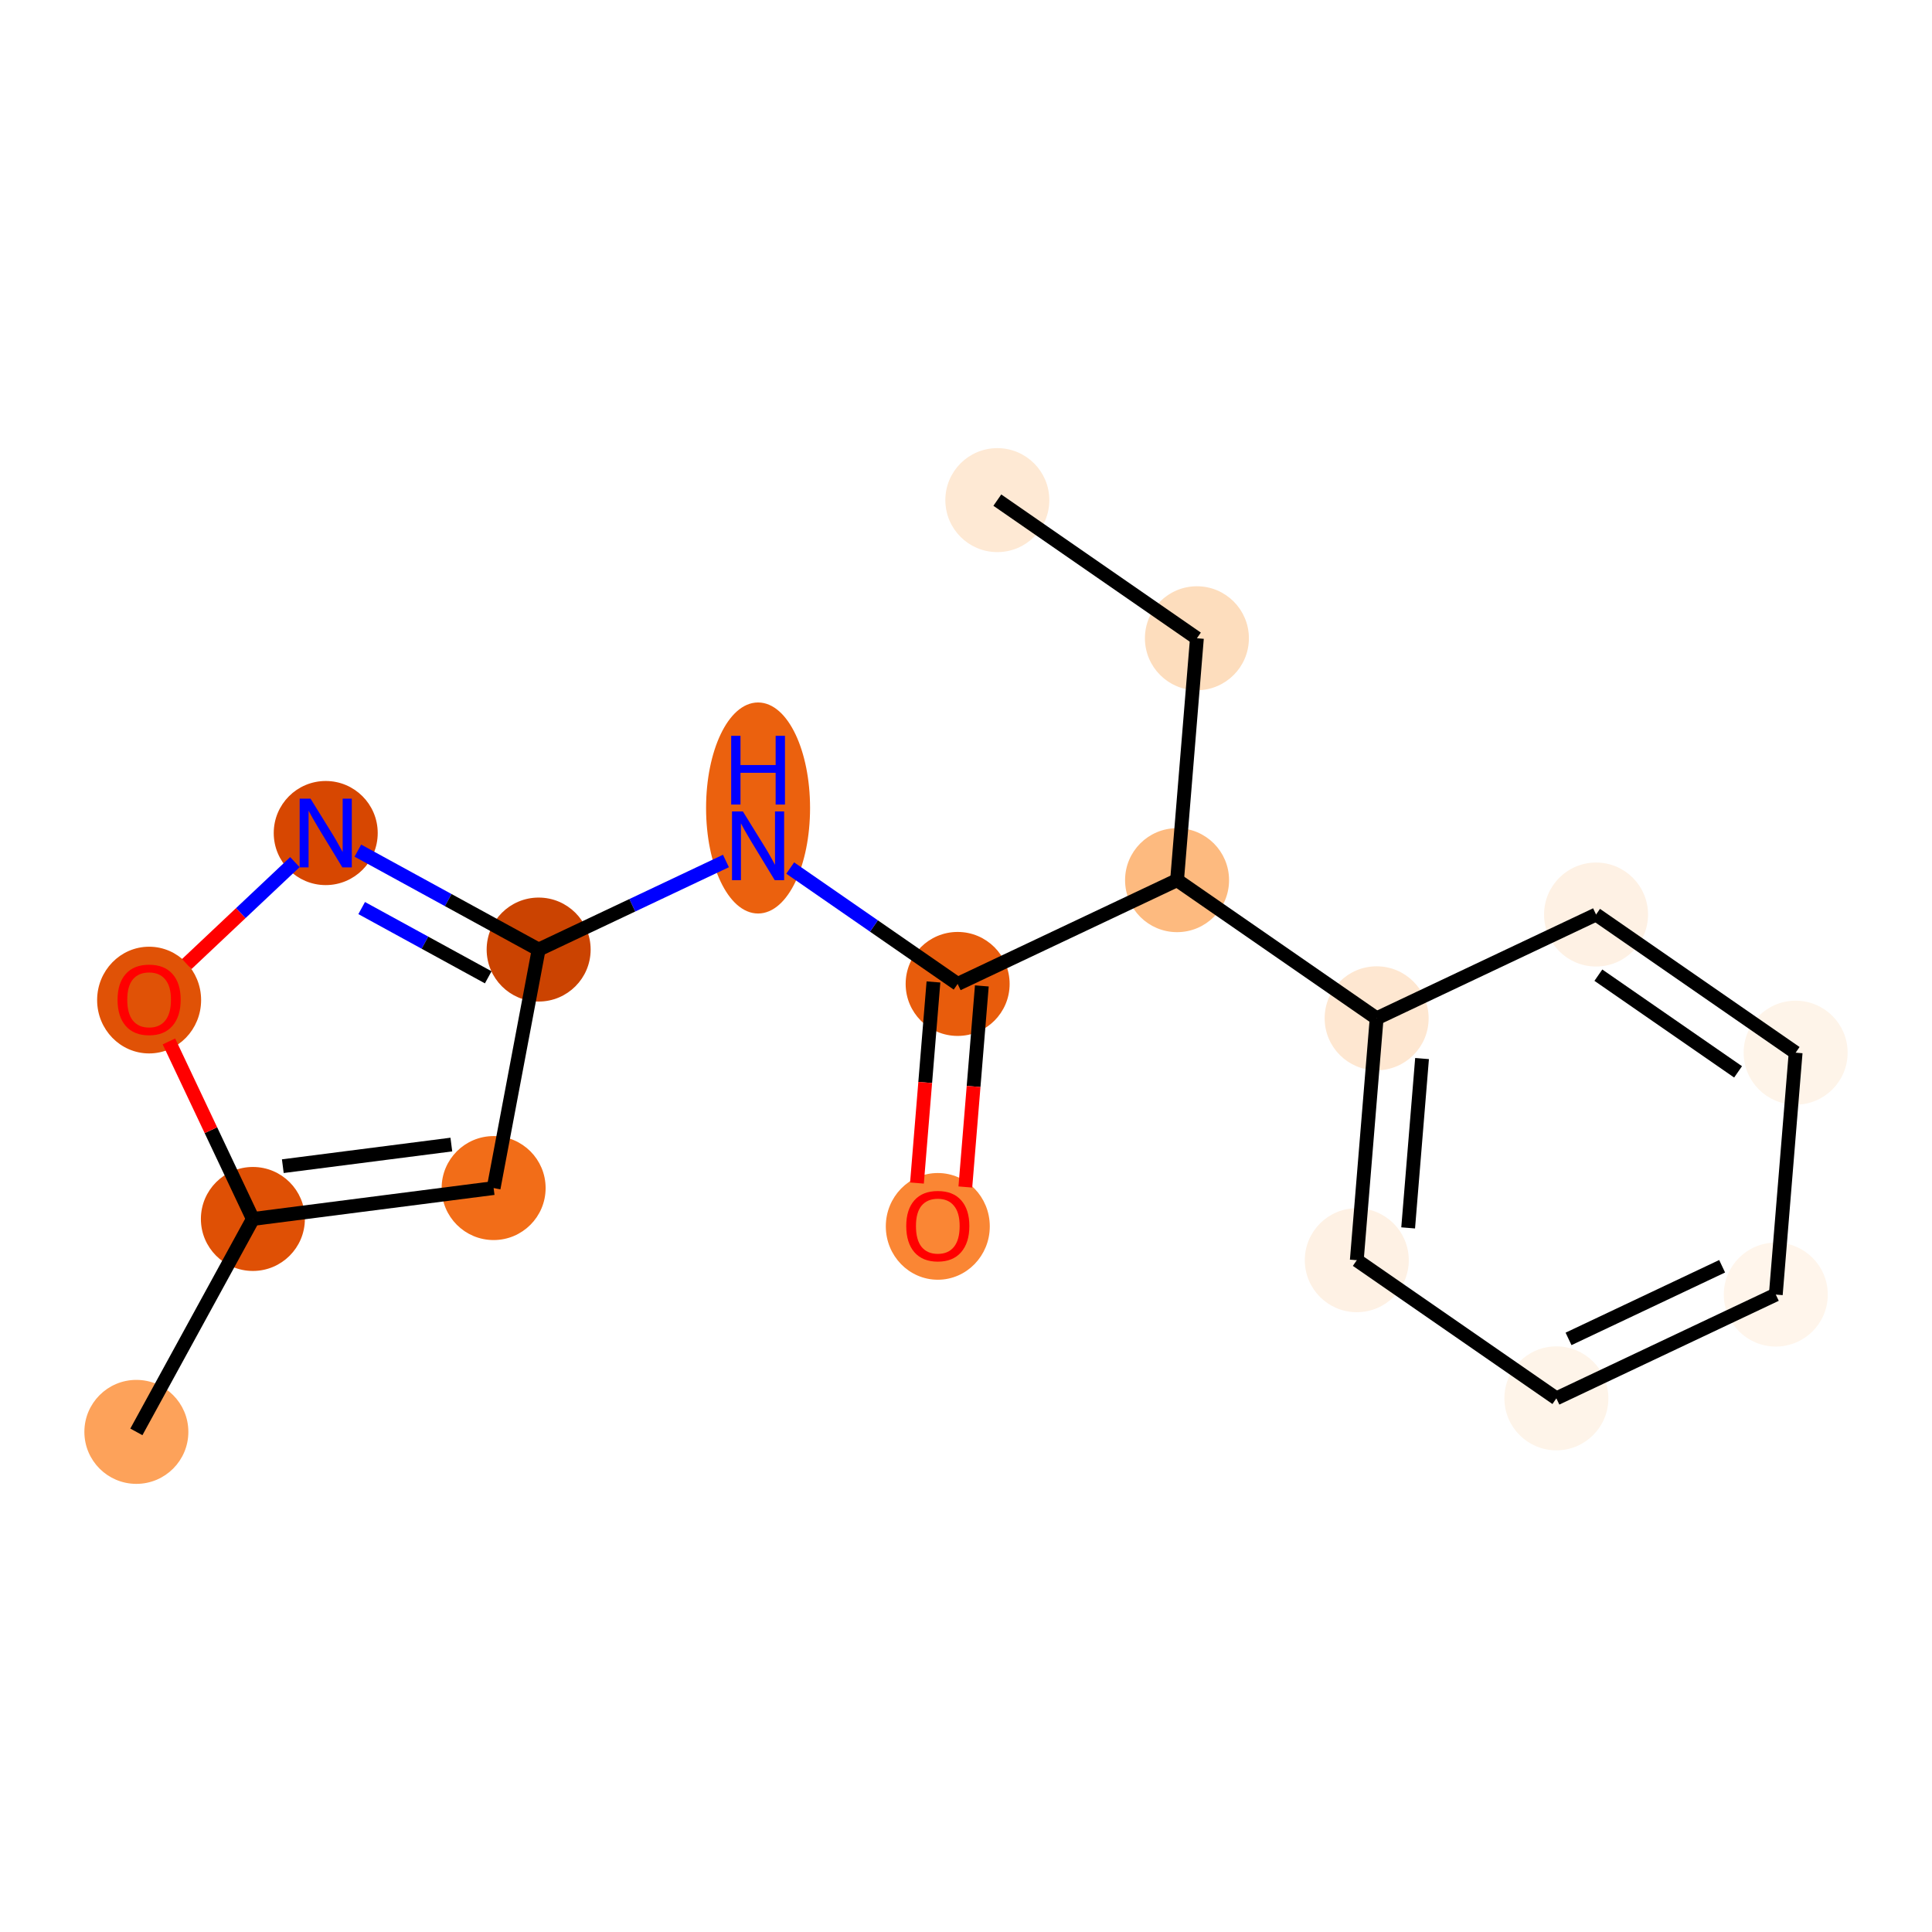 <?xml version='1.0' encoding='iso-8859-1'?>
<svg version='1.1' baseProfile='full'
              xmlns='http://www.w3.org/2000/svg'
                      xmlns:rdkit='http://www.rdkit.org/xml'
                      xmlns:xlink='http://www.w3.org/1999/xlink'
                  xml:space='preserve'
width='280px' height='280px' viewBox='0 0 280 280'>
<!-- END OF HEADER -->
<rect style='opacity:1.0;fill:#FFFFFF;stroke:none' width='280' height='280' x='0' y='0'> </rect>
<ellipse cx='144.541' cy='72.481' rx='7.035' ry='7.035'  style='fill:#FEE9D4;fill-rule:evenodd;stroke:#FEE9D4;stroke-width:1.0px;stroke-linecap:butt;stroke-linejoin:miter;stroke-opacity:1' />
<ellipse cx='173.465' cy='92.501' rx='7.035' ry='7.035'  style='fill:#FDDDBD;fill-rule:evenodd;stroke:#FDDDBD;stroke-width:1.0px;stroke-linecap:butt;stroke-linejoin:miter;stroke-opacity:1' />
<ellipse cx='170.589' cy='127.56' rx='7.035' ry='7.035'  style='fill:#FDBA7F;fill-rule:evenodd;stroke:#FDBA7F;stroke-width:1.0px;stroke-linecap:butt;stroke-linejoin:miter;stroke-opacity:1' />
<ellipse cx='138.789' cy='142.599' rx='7.035' ry='7.035'  style='fill:#E85C0C;fill-rule:evenodd;stroke:#E85C0C;stroke-width:1.0px;stroke-linecap:butt;stroke-linejoin:miter;stroke-opacity:1' />
<ellipse cx='135.913' cy='177.736' rx='7.035' ry='7.233'  style='fill:#FA8634;fill-rule:evenodd;stroke:#FA8634;stroke-width:1.0px;stroke-linecap:butt;stroke-linejoin:miter;stroke-opacity:1' />
<ellipse cx='109.865' cy='117.1' rx='7.035' ry='14.793'  style='fill:#EB610E;fill-rule:evenodd;stroke:#EB610E;stroke-width:1.0px;stroke-linecap:butt;stroke-linejoin:miter;stroke-opacity:1' />
<ellipse cx='78.065' cy='137.618' rx='7.035' ry='7.035'  style='fill:#CB4301;fill-rule:evenodd;stroke:#CB4301;stroke-width:1.0px;stroke-linecap:butt;stroke-linejoin:miter;stroke-opacity:1' />
<ellipse cx='71.54' cy='172.184' rx='7.035' ry='7.035'  style='fill:#F26D18;fill-rule:evenodd;stroke:#F26D18;stroke-width:1.0px;stroke-linecap:butt;stroke-linejoin:miter;stroke-opacity:1' />
<ellipse cx='36.65' cy='176.661' rx='7.035' ry='7.035'  style='fill:#DF5005;fill-rule:evenodd;stroke:#DF5005;stroke-width:1.0px;stroke-linecap:butt;stroke-linejoin:miter;stroke-opacity:1' />
<ellipse cx='19.763' cy='207.519' rx='7.035' ry='7.035'  style='fill:#FDA25A;fill-rule:evenodd;stroke:#FDA25A;stroke-width:1.0px;stroke-linecap:butt;stroke-linejoin:miter;stroke-opacity:1' />
<ellipse cx='21.611' cy='144.938' rx='7.035' ry='7.233'  style='fill:#E05206;fill-rule:evenodd;stroke:#E05206;stroke-width:1.0px;stroke-linecap:butt;stroke-linejoin:miter;stroke-opacity:1' />
<ellipse cx='47.207' cy='120.731' rx='7.035' ry='7.044'  style='fill:#D74701;fill-rule:evenodd;stroke:#D74701;stroke-width:1.0px;stroke-linecap:butt;stroke-linejoin:miter;stroke-opacity:1' />
<ellipse cx='199.513' cy='147.58' rx='7.035' ry='7.035'  style='fill:#FEE7D1;fill-rule:evenodd;stroke:#FEE7D1;stroke-width:1.0px;stroke-linecap:butt;stroke-linejoin:miter;stroke-opacity:1' />
<ellipse cx='196.637' cy='182.639' rx='7.035' ry='7.035'  style='fill:#FEF1E4;fill-rule:evenodd;stroke:#FEF1E4;stroke-width:1.0px;stroke-linecap:butt;stroke-linejoin:miter;stroke-opacity:1' />
<ellipse cx='225.562' cy='202.659' rx='7.035' ry='7.035'  style='fill:#FEF4E9;fill-rule:evenodd;stroke:#FEF4E9;stroke-width:1.0px;stroke-linecap:butt;stroke-linejoin:miter;stroke-opacity:1' />
<ellipse cx='257.362' cy='187.62' rx='7.035' ry='7.035'  style='fill:#FFF5EB;fill-rule:evenodd;stroke:#FFF5EB;stroke-width:1.0px;stroke-linecap:butt;stroke-linejoin:miter;stroke-opacity:1' />
<ellipse cx='260.237' cy='152.561' rx='7.035' ry='7.035'  style='fill:#FEF4E9;fill-rule:evenodd;stroke:#FEF4E9;stroke-width:1.0px;stroke-linecap:butt;stroke-linejoin:miter;stroke-opacity:1' />
<ellipse cx='231.313' cy='132.541' rx='7.035' ry='7.035'  style='fill:#FEF1E4;fill-rule:evenodd;stroke:#FEF1E4;stroke-width:1.0px;stroke-linecap:butt;stroke-linejoin:miter;stroke-opacity:1' />
<path class='bond-0 atom-0 atom-1' d='M 144.541,72.481 L 173.465,92.501' style='fill:none;fill-rule:evenodd;stroke:#000000;stroke-width:2.0px;stroke-linecap:butt;stroke-linejoin:miter;stroke-opacity:1' />
<path class='bond-1 atom-1 atom-2' d='M 173.465,92.501 L 170.589,127.56' style='fill:none;fill-rule:evenodd;stroke:#000000;stroke-width:2.0px;stroke-linecap:butt;stroke-linejoin:miter;stroke-opacity:1' />
<path class='bond-2 atom-2 atom-3' d='M 170.589,127.56 L 138.789,142.599' style='fill:none;fill-rule:evenodd;stroke:#000000;stroke-width:2.0px;stroke-linecap:butt;stroke-linejoin:miter;stroke-opacity:1' />
<path class='bond-11 atom-2 atom-12' d='M 170.589,127.56 L 199.513,147.58' style='fill:none;fill-rule:evenodd;stroke:#000000;stroke-width:2.0px;stroke-linecap:butt;stroke-linejoin:miter;stroke-opacity:1' />
<path class='bond-3 atom-3 atom-4' d='M 135.283,142.312 L 134.088,156.883' style='fill:none;fill-rule:evenodd;stroke:#000000;stroke-width:2.0px;stroke-linecap:butt;stroke-linejoin:miter;stroke-opacity:1' />
<path class='bond-3 atom-3 atom-4' d='M 134.088,156.883 L 132.893,171.454' style='fill:none;fill-rule:evenodd;stroke:#FF0000;stroke-width:2.0px;stroke-linecap:butt;stroke-linejoin:miter;stroke-opacity:1' />
<path class='bond-3 atom-3 atom-4' d='M 142.295,142.887 L 141.1,157.458' style='fill:none;fill-rule:evenodd;stroke:#000000;stroke-width:2.0px;stroke-linecap:butt;stroke-linejoin:miter;stroke-opacity:1' />
<path class='bond-3 atom-3 atom-4' d='M 141.1,157.458 L 139.905,172.029' style='fill:none;fill-rule:evenodd;stroke:#FF0000;stroke-width:2.0px;stroke-linecap:butt;stroke-linejoin:miter;stroke-opacity:1' />
<path class='bond-4 atom-3 atom-5' d='M 138.789,142.599 L 126.656,134.201' style='fill:none;fill-rule:evenodd;stroke:#000000;stroke-width:2.0px;stroke-linecap:butt;stroke-linejoin:miter;stroke-opacity:1' />
<path class='bond-4 atom-3 atom-5' d='M 126.656,134.201 L 114.523,125.803' style='fill:none;fill-rule:evenodd;stroke:#0000FF;stroke-width:2.0px;stroke-linecap:butt;stroke-linejoin:miter;stroke-opacity:1' />
<path class='bond-5 atom-5 atom-6' d='M 105.208,124.782 L 91.636,131.2' style='fill:none;fill-rule:evenodd;stroke:#0000FF;stroke-width:2.0px;stroke-linecap:butt;stroke-linejoin:miter;stroke-opacity:1' />
<path class='bond-5 atom-5 atom-6' d='M 91.636,131.2 L 78.065,137.618' style='fill:none;fill-rule:evenodd;stroke:#000000;stroke-width:2.0px;stroke-linecap:butt;stroke-linejoin:miter;stroke-opacity:1' />
<path class='bond-6 atom-6 atom-7' d='M 78.065,137.618 L 71.54,172.184' style='fill:none;fill-rule:evenodd;stroke:#000000;stroke-width:2.0px;stroke-linecap:butt;stroke-linejoin:miter;stroke-opacity:1' />
<path class='bond-17 atom-11 atom-6' d='M 51.864,123.28 L 64.965,130.449' style='fill:none;fill-rule:evenodd;stroke:#0000FF;stroke-width:2.0px;stroke-linecap:butt;stroke-linejoin:miter;stroke-opacity:1' />
<path class='bond-17 atom-11 atom-6' d='M 64.965,130.449 L 78.065,137.618' style='fill:none;fill-rule:evenodd;stroke:#000000;stroke-width:2.0px;stroke-linecap:butt;stroke-linejoin:miter;stroke-opacity:1' />
<path class='bond-17 atom-11 atom-6' d='M 52.417,131.602 L 61.587,136.621' style='fill:none;fill-rule:evenodd;stroke:#0000FF;stroke-width:2.0px;stroke-linecap:butt;stroke-linejoin:miter;stroke-opacity:1' />
<path class='bond-17 atom-11 atom-6' d='M 61.587,136.621 L 70.758,141.639' style='fill:none;fill-rule:evenodd;stroke:#000000;stroke-width:2.0px;stroke-linecap:butt;stroke-linejoin:miter;stroke-opacity:1' />
<path class='bond-7 atom-7 atom-8' d='M 71.54,172.184 L 36.65,176.661' style='fill:none;fill-rule:evenodd;stroke:#000000;stroke-width:2.0px;stroke-linecap:butt;stroke-linejoin:miter;stroke-opacity:1' />
<path class='bond-7 atom-7 atom-8' d='M 65.412,165.878 L 40.988,169.011' style='fill:none;fill-rule:evenodd;stroke:#000000;stroke-width:2.0px;stroke-linecap:butt;stroke-linejoin:miter;stroke-opacity:1' />
<path class='bond-8 atom-8 atom-9' d='M 36.65,176.661 L 19.763,207.519' style='fill:none;fill-rule:evenodd;stroke:#000000;stroke-width:2.0px;stroke-linecap:butt;stroke-linejoin:miter;stroke-opacity:1' />
<path class='bond-9 atom-8 atom-10' d='M 36.65,176.661 L 30.566,163.796' style='fill:none;fill-rule:evenodd;stroke:#000000;stroke-width:2.0px;stroke-linecap:butt;stroke-linejoin:miter;stroke-opacity:1' />
<path class='bond-9 atom-8 atom-10' d='M 30.566,163.796 L 24.482,150.932' style='fill:none;fill-rule:evenodd;stroke:#FF0000;stroke-width:2.0px;stroke-linecap:butt;stroke-linejoin:miter;stroke-opacity:1' />
<path class='bond-10 atom-10 atom-11' d='M 27.063,139.721 L 34.9,132.333' style='fill:none;fill-rule:evenodd;stroke:#FF0000;stroke-width:2.0px;stroke-linecap:butt;stroke-linejoin:miter;stroke-opacity:1' />
<path class='bond-10 atom-10 atom-11' d='M 34.9,132.333 L 42.737,124.945' style='fill:none;fill-rule:evenodd;stroke:#0000FF;stroke-width:2.0px;stroke-linecap:butt;stroke-linejoin:miter;stroke-opacity:1' />
<path class='bond-12 atom-12 atom-13' d='M 199.513,147.58 L 196.637,182.639' style='fill:none;fill-rule:evenodd;stroke:#000000;stroke-width:2.0px;stroke-linecap:butt;stroke-linejoin:miter;stroke-opacity:1' />
<path class='bond-12 atom-12 atom-13' d='M 206.094,153.414 L 204.081,177.956' style='fill:none;fill-rule:evenodd;stroke:#000000;stroke-width:2.0px;stroke-linecap:butt;stroke-linejoin:miter;stroke-opacity:1' />
<path class='bond-18 atom-17 atom-12' d='M 231.313,132.541 L 199.513,147.58' style='fill:none;fill-rule:evenodd;stroke:#000000;stroke-width:2.0px;stroke-linecap:butt;stroke-linejoin:miter;stroke-opacity:1' />
<path class='bond-13 atom-13 atom-14' d='M 196.637,182.639 L 225.562,202.659' style='fill:none;fill-rule:evenodd;stroke:#000000;stroke-width:2.0px;stroke-linecap:butt;stroke-linejoin:miter;stroke-opacity:1' />
<path class='bond-14 atom-14 atom-15' d='M 225.562,202.659 L 257.362,187.62' style='fill:none;fill-rule:evenodd;stroke:#000000;stroke-width:2.0px;stroke-linecap:butt;stroke-linejoin:miter;stroke-opacity:1' />
<path class='bond-14 atom-14 atom-15' d='M 227.324,194.043 L 249.584,183.516' style='fill:none;fill-rule:evenodd;stroke:#000000;stroke-width:2.0px;stroke-linecap:butt;stroke-linejoin:miter;stroke-opacity:1' />
<path class='bond-15 atom-15 atom-16' d='M 257.362,187.62 L 260.237,152.561' style='fill:none;fill-rule:evenodd;stroke:#000000;stroke-width:2.0px;stroke-linecap:butt;stroke-linejoin:miter;stroke-opacity:1' />
<path class='bond-16 atom-16 atom-17' d='M 260.237,152.561 L 231.313,132.541' style='fill:none;fill-rule:evenodd;stroke:#000000;stroke-width:2.0px;stroke-linecap:butt;stroke-linejoin:miter;stroke-opacity:1' />
<path class='bond-16 atom-16 atom-17' d='M 251.895,155.343 L 231.648,141.329' style='fill:none;fill-rule:evenodd;stroke:#000000;stroke-width:2.0px;stroke-linecap:butt;stroke-linejoin:miter;stroke-opacity:1' />
<path  class='atom-4' d='M 131.34 177.686
Q 131.34 175.294, 132.522 173.958
Q 133.704 172.621, 135.913 172.621
Q 138.123 172.621, 139.304 173.958
Q 140.486 175.294, 140.486 177.686
Q 140.486 180.106, 139.29 181.485
Q 138.094 182.85, 135.913 182.85
Q 133.718 182.85, 132.522 181.485
Q 131.34 180.121, 131.34 177.686
M 135.913 181.725
Q 137.433 181.725, 138.249 180.712
Q 139.079 179.684, 139.079 177.686
Q 139.079 175.73, 138.249 174.746
Q 137.433 173.747, 135.913 173.747
Q 134.394 173.747, 133.564 174.731
Q 132.748 175.716, 132.748 177.686
Q 132.748 179.698, 133.564 180.712
Q 134.394 181.725, 135.913 181.725
' fill='#FF0000'/>
<path  class='atom-5' d='M 107.663 117.598
L 110.927 122.875
Q 111.251 123.395, 111.772 124.338
Q 112.292 125.281, 112.32 125.337
L 112.32 117.598
L 113.643 117.598
L 113.643 127.56
L 112.278 127.56
L 108.775 121.791
Q 108.367 121.116, 107.93 120.342
Q 107.508 119.568, 107.382 119.329
L 107.382 127.56
L 106.087 127.56
L 106.087 117.598
L 107.663 117.598
' fill='#0000FF'/>
<path  class='atom-5' d='M 105.968 106.64
L 107.318 106.64
L 107.318 110.875
L 112.412 110.875
L 112.412 106.64
L 113.763 106.64
L 113.763 116.602
L 112.412 116.602
L 112.412 112.001
L 107.318 112.001
L 107.318 116.602
L 105.968 116.602
L 105.968 106.64
' fill='#0000FF'/>
<path  class='atom-10' d='M 17.038 144.889
Q 17.038 142.497, 18.22 141.16
Q 19.401 139.823, 21.611 139.823
Q 23.82 139.823, 25.002 141.16
Q 26.184 142.497, 26.184 144.889
Q 26.184 147.309, 24.988 148.688
Q 23.792 150.053, 21.611 150.053
Q 19.416 150.053, 18.22 148.688
Q 17.038 147.323, 17.038 144.889
M 21.611 148.927
Q 23.13 148.927, 23.946 147.914
Q 24.776 146.887, 24.776 144.889
Q 24.776 142.933, 23.946 141.948
Q 23.13 140.949, 21.611 140.949
Q 20.091 140.949, 19.261 141.934
Q 18.445 142.919, 18.445 144.889
Q 18.445 146.901, 19.261 147.914
Q 20.091 148.927, 21.611 148.927
' fill='#FF0000'/>
<path  class='atom-11' d='M 45.005 115.75
L 48.269 121.027
Q 48.593 121.547, 49.113 122.49
Q 49.634 123.433, 49.662 123.489
L 49.662 115.75
L 50.985 115.75
L 50.985 125.712
L 49.62 125.712
L 46.116 119.943
Q 45.708 119.268, 45.272 118.494
Q 44.85 117.72, 44.723 117.481
L 44.723 125.712
L 43.429 125.712
L 43.429 115.75
L 45.005 115.75
' fill='#0000FF'/>
</svg>
